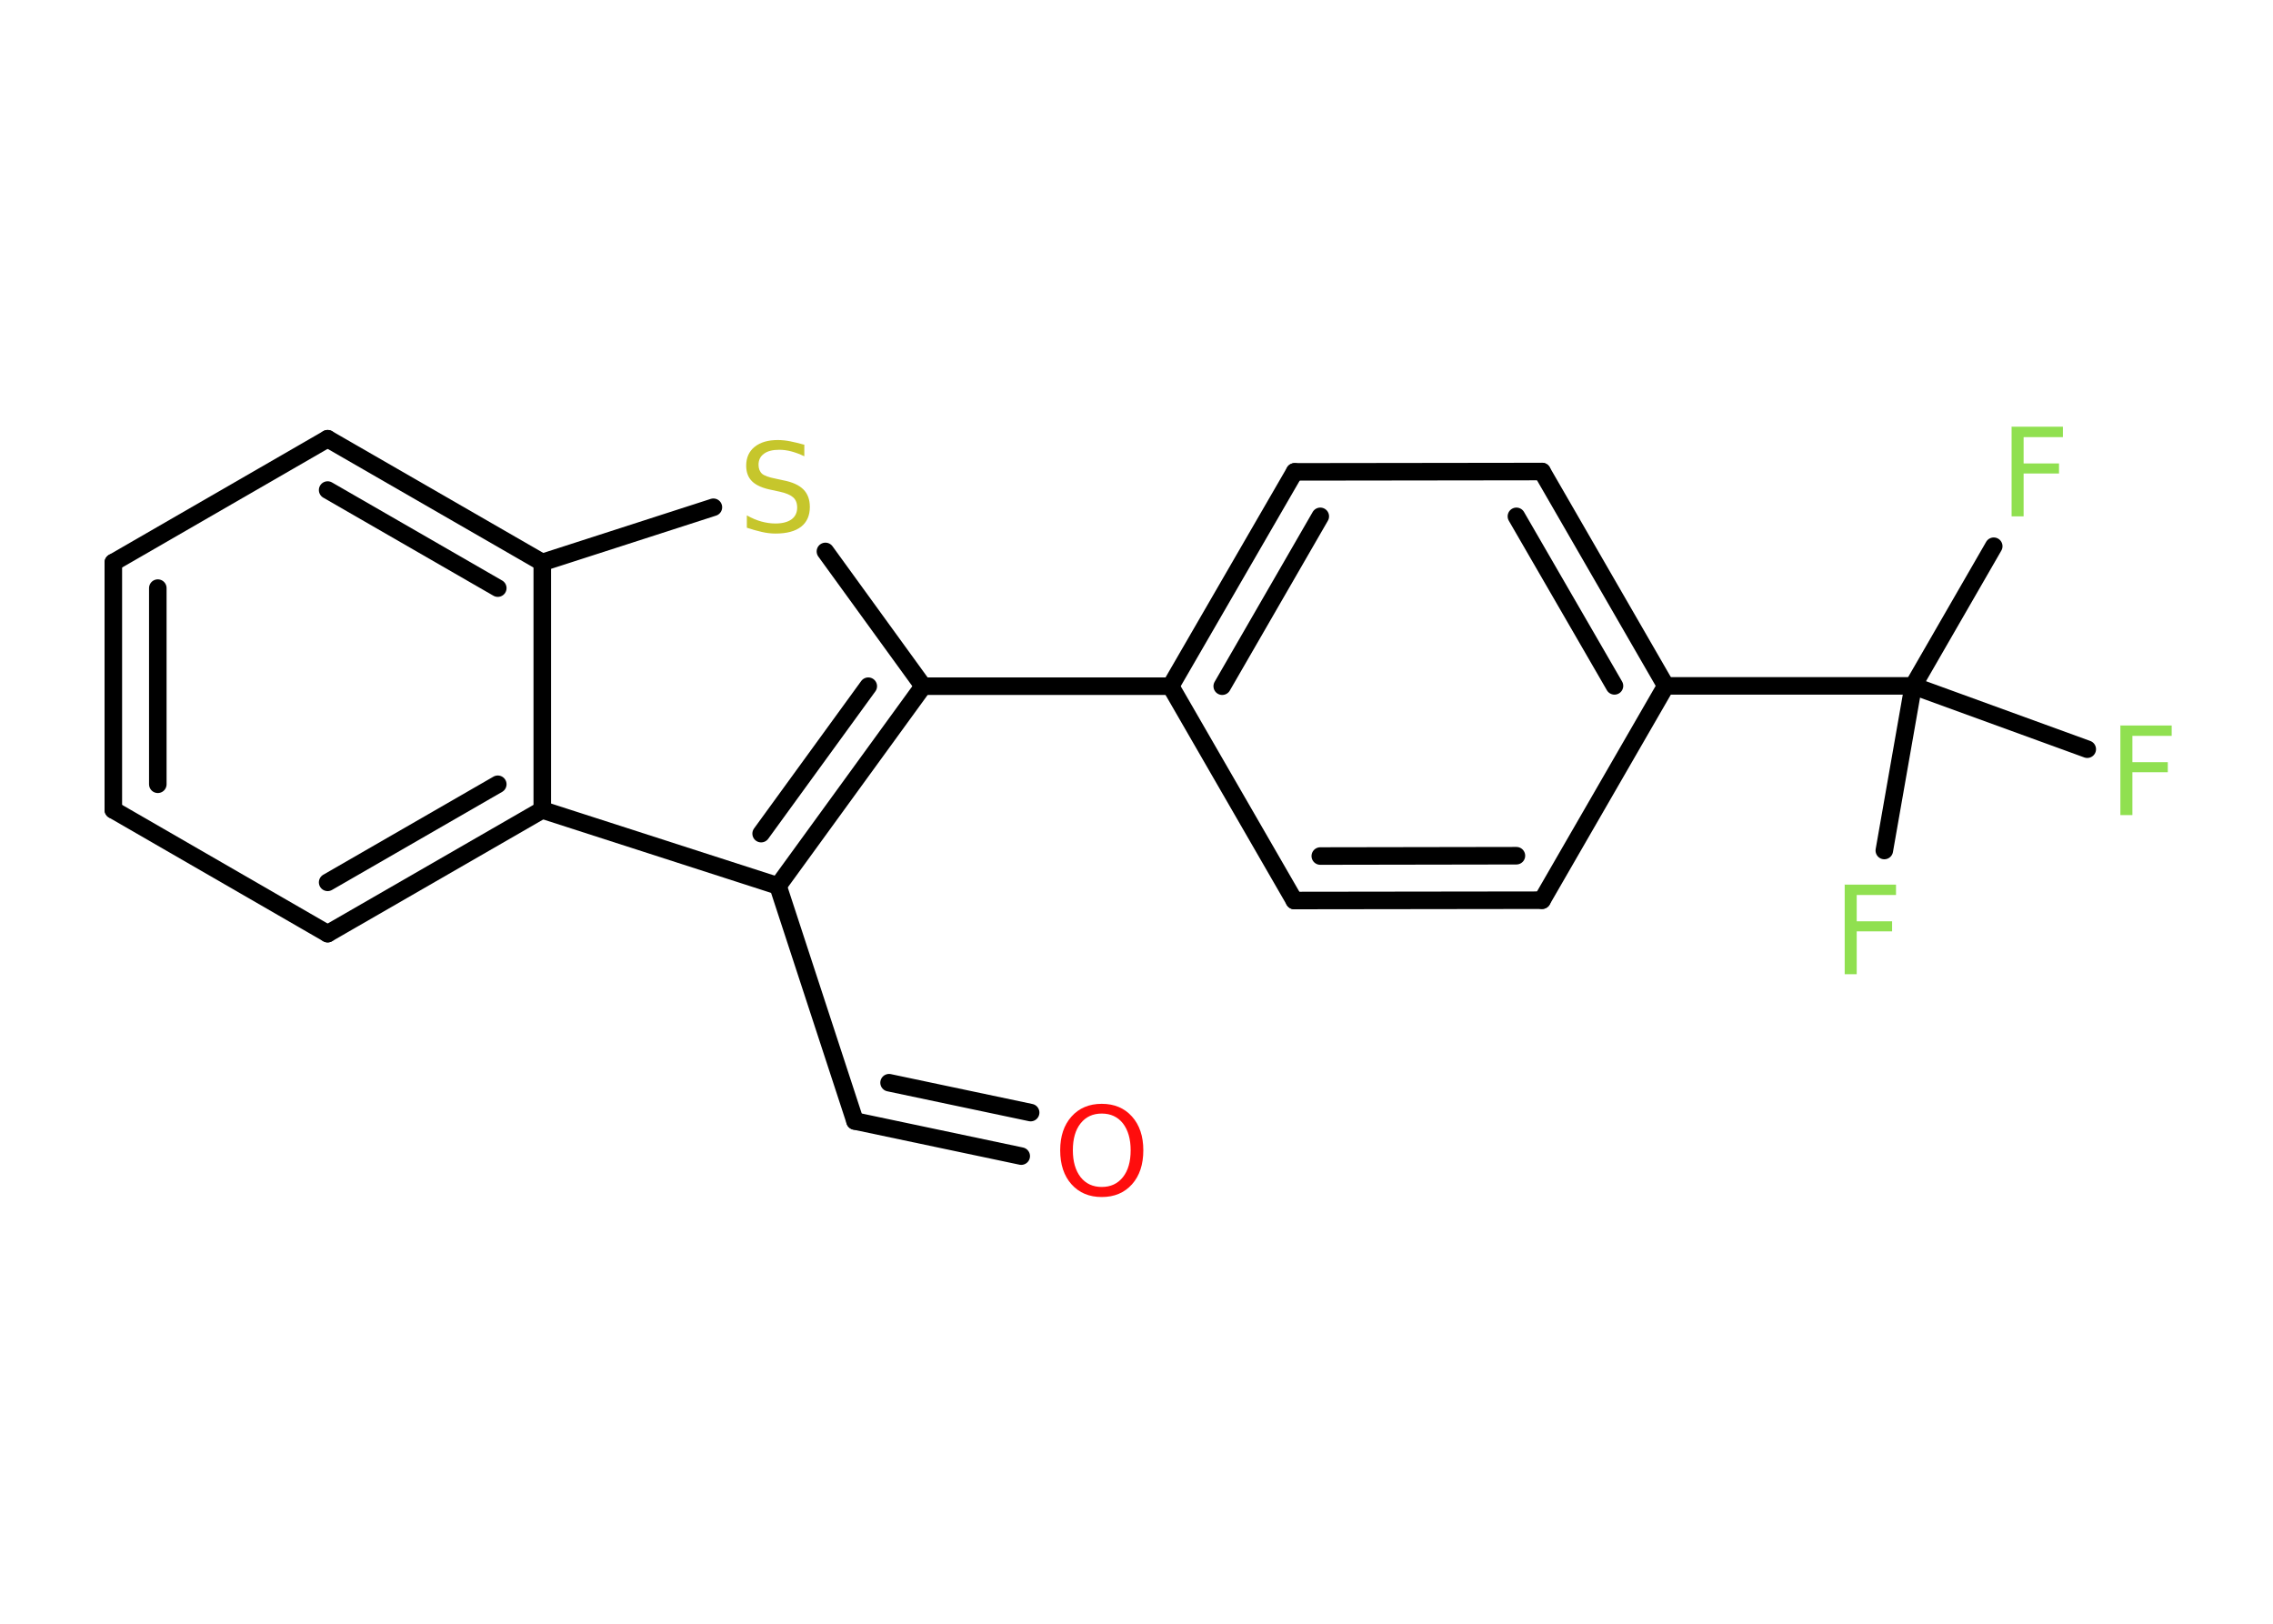 <?xml version='1.0' encoding='UTF-8'?>
<!DOCTYPE svg PUBLIC "-//W3C//DTD SVG 1.1//EN" "http://www.w3.org/Graphics/SVG/1.1/DTD/svg11.dtd">
<svg version='1.2' xmlns='http://www.w3.org/2000/svg' xmlns:xlink='http://www.w3.org/1999/xlink' width='70.0mm' height='50.0mm' viewBox='0 0 70.0 50.0'>
  <desc>Generated by the Chemistry Development Kit (http://github.com/cdk)</desc>
  <g stroke-linecap='round' stroke-linejoin='round' stroke='#000000' stroke-width='.54' fill='#90E050'>
    <rect x='.0' y='.0' width='70.0' height='50.0' fill='#FFFFFF' stroke='none'/>
    <g id='mol1' class='mol'>
      <g id='mol1bnd1' class='bond'>
        <line x1='26.33' y1='34.52' x2='31.45' y2='35.6'/>
        <line x1='27.38' y1='33.34' x2='31.74' y2='34.26'/>
      </g>
      <line id='mol1bnd2' class='bond' x1='26.33' y1='34.52' x2='23.96' y2='27.28'/>
      <g id='mol1bnd3' class='bond'>
        <line x1='23.96' y1='27.28' x2='28.43' y2='21.13'/>
        <line x1='23.44' y1='25.67' x2='26.74' y2='21.13'/>
      </g>
      <line id='mol1bnd4' class='bond' x1='28.43' y1='21.13' x2='36.05' y2='21.13'/>
      <g id='mol1bnd5' class='bond'>
        <line x1='39.87' y1='14.53' x2='36.05' y2='21.13'/>
        <line x1='40.66' y1='15.9' x2='37.64' y2='21.13'/>
      </g>
      <line id='mol1bnd6' class='bond' x1='39.87' y1='14.53' x2='47.49' y2='14.52'/>
      <g id='mol1bnd7' class='bond'>
        <line x1='51.3' y1='21.12' x2='47.49' y2='14.52'/>
        <line x1='49.72' y1='21.12' x2='46.7' y2='15.9'/>
      </g>
      <line id='mol1bnd8' class='bond' x1='51.3' y1='21.12' x2='58.92' y2='21.12'/>
      <line id='mol1bnd9' class='bond' x1='58.92' y1='21.12' x2='61.4' y2='16.82'/>
      <line id='mol1bnd10' class='bond' x1='58.92' y1='21.12' x2='58.03' y2='26.19'/>
      <line id='mol1bnd11' class='bond' x1='58.92' y1='21.12' x2='64.28' y2='23.07'/>
      <line id='mol1bnd12' class='bond' x1='51.3' y1='21.12' x2='47.49' y2='27.72'/>
      <g id='mol1bnd13' class='bond'>
        <line x1='39.86' y1='27.73' x2='47.49' y2='27.72'/>
        <line x1='40.66' y1='26.36' x2='46.7' y2='26.35'/>
      </g>
      <line id='mol1bnd14' class='bond' x1='36.05' y1='21.13' x2='39.86' y2='27.73'/>
      <line id='mol1bnd15' class='bond' x1='28.43' y1='21.13' x2='25.42' y2='16.98'/>
      <line id='mol1bnd16' class='bond' x1='21.97' y1='15.62' x2='16.7' y2='17.32'/>
      <g id='mol1bnd17' class='bond'>
        <line x1='16.7' y1='17.32' x2='10.09' y2='13.51'/>
        <line x1='15.33' y1='18.11' x2='10.09' y2='15.09'/>
      </g>
      <line id='mol1bnd18' class='bond' x1='10.09' y1='13.51' x2='3.49' y2='17.32'/>
      <g id='mol1bnd19' class='bond'>
        <line x1='3.49' y1='17.32' x2='3.49' y2='24.94'/>
        <line x1='4.86' y1='18.11' x2='4.86' y2='24.15'/>
      </g>
      <line id='mol1bnd20' class='bond' x1='3.49' y1='24.94' x2='10.09' y2='28.75'/>
      <g id='mol1bnd21' class='bond'>
        <line x1='10.09' y1='28.75' x2='16.7' y2='24.94'/>
        <line x1='10.09' y1='27.17' x2='15.33' y2='24.15'/>
      </g>
      <line id='mol1bnd22' class='bond' x1='23.96' y1='27.28' x2='16.7' y2='24.94'/>
      <line id='mol1bnd23' class='bond' x1='16.7' y1='17.32' x2='16.7' y2='24.94'/>
      <path id='mol1atm1' class='atom' d='M33.93 34.29q-.41 .0 -.65 .3q-.24 .3 -.24 .83q.0 .52 .24 .83q.24 .3 .65 .3q.41 .0 .65 -.3q.24 -.3 .24 -.83q.0 -.52 -.24 -.83q-.24 -.3 -.65 -.3zM33.93 33.99q.58 .0 .93 .39q.35 .39 .35 1.04q.0 .66 -.35 1.05q-.35 .39 -.93 .39q-.58 .0 -.93 -.39q-.35 -.39 -.35 -1.05q.0 -.65 .35 -1.04q.35 -.39 .93 -.39z' stroke='none' fill='#FF0D0D'/>
      <path id='mol1atm10' class='atom' d='M61.94 13.14h1.59v.32h-1.21v.81h1.09v.31h-1.09v1.32h-.37v-2.77z' stroke='none'/>
      <path id='mol1atm11' class='atom' d='M56.8 27.24h1.59v.32h-1.21v.81h1.09v.31h-1.09v1.32h-.37v-2.77z' stroke='none'/>
      <path id='mol1atm12' class='atom' d='M65.29 22.34h1.59v.32h-1.21v.81h1.09v.31h-1.09v1.32h-.37v-2.77z' stroke='none'/>
      <path id='mol1atm15' class='atom' d='M24.77 13.69v.36q-.21 -.1 -.4 -.15q-.19 -.05 -.37 -.05q-.31 .0 -.47 .12q-.17 .12 -.17 .34q.0 .18 .11 .28q.11 .09 .42 .15l.23 .05q.42 .08 .62 .28q.2 .2 .2 .54q.0 .4 -.27 .61q-.27 .21 -.79 .21q-.2 .0 -.42 -.05q-.22 -.05 -.46 -.13v-.38q.23 .13 .45 .19q.22 .06 .43 .06q.32 .0 .5 -.13q.17 -.13 .17 -.36q.0 -.21 -.13 -.32q-.13 -.11 -.41 -.17l-.23 -.05q-.42 -.08 -.61 -.26q-.19 -.18 -.19 -.49q.0 -.37 .26 -.58q.26 -.21 .71 -.21q.19 .0 .39 .04q.2 .04 .41 .1z' stroke='none' fill='#C6C62C'/>
    </g>
  </g>
</svg>
